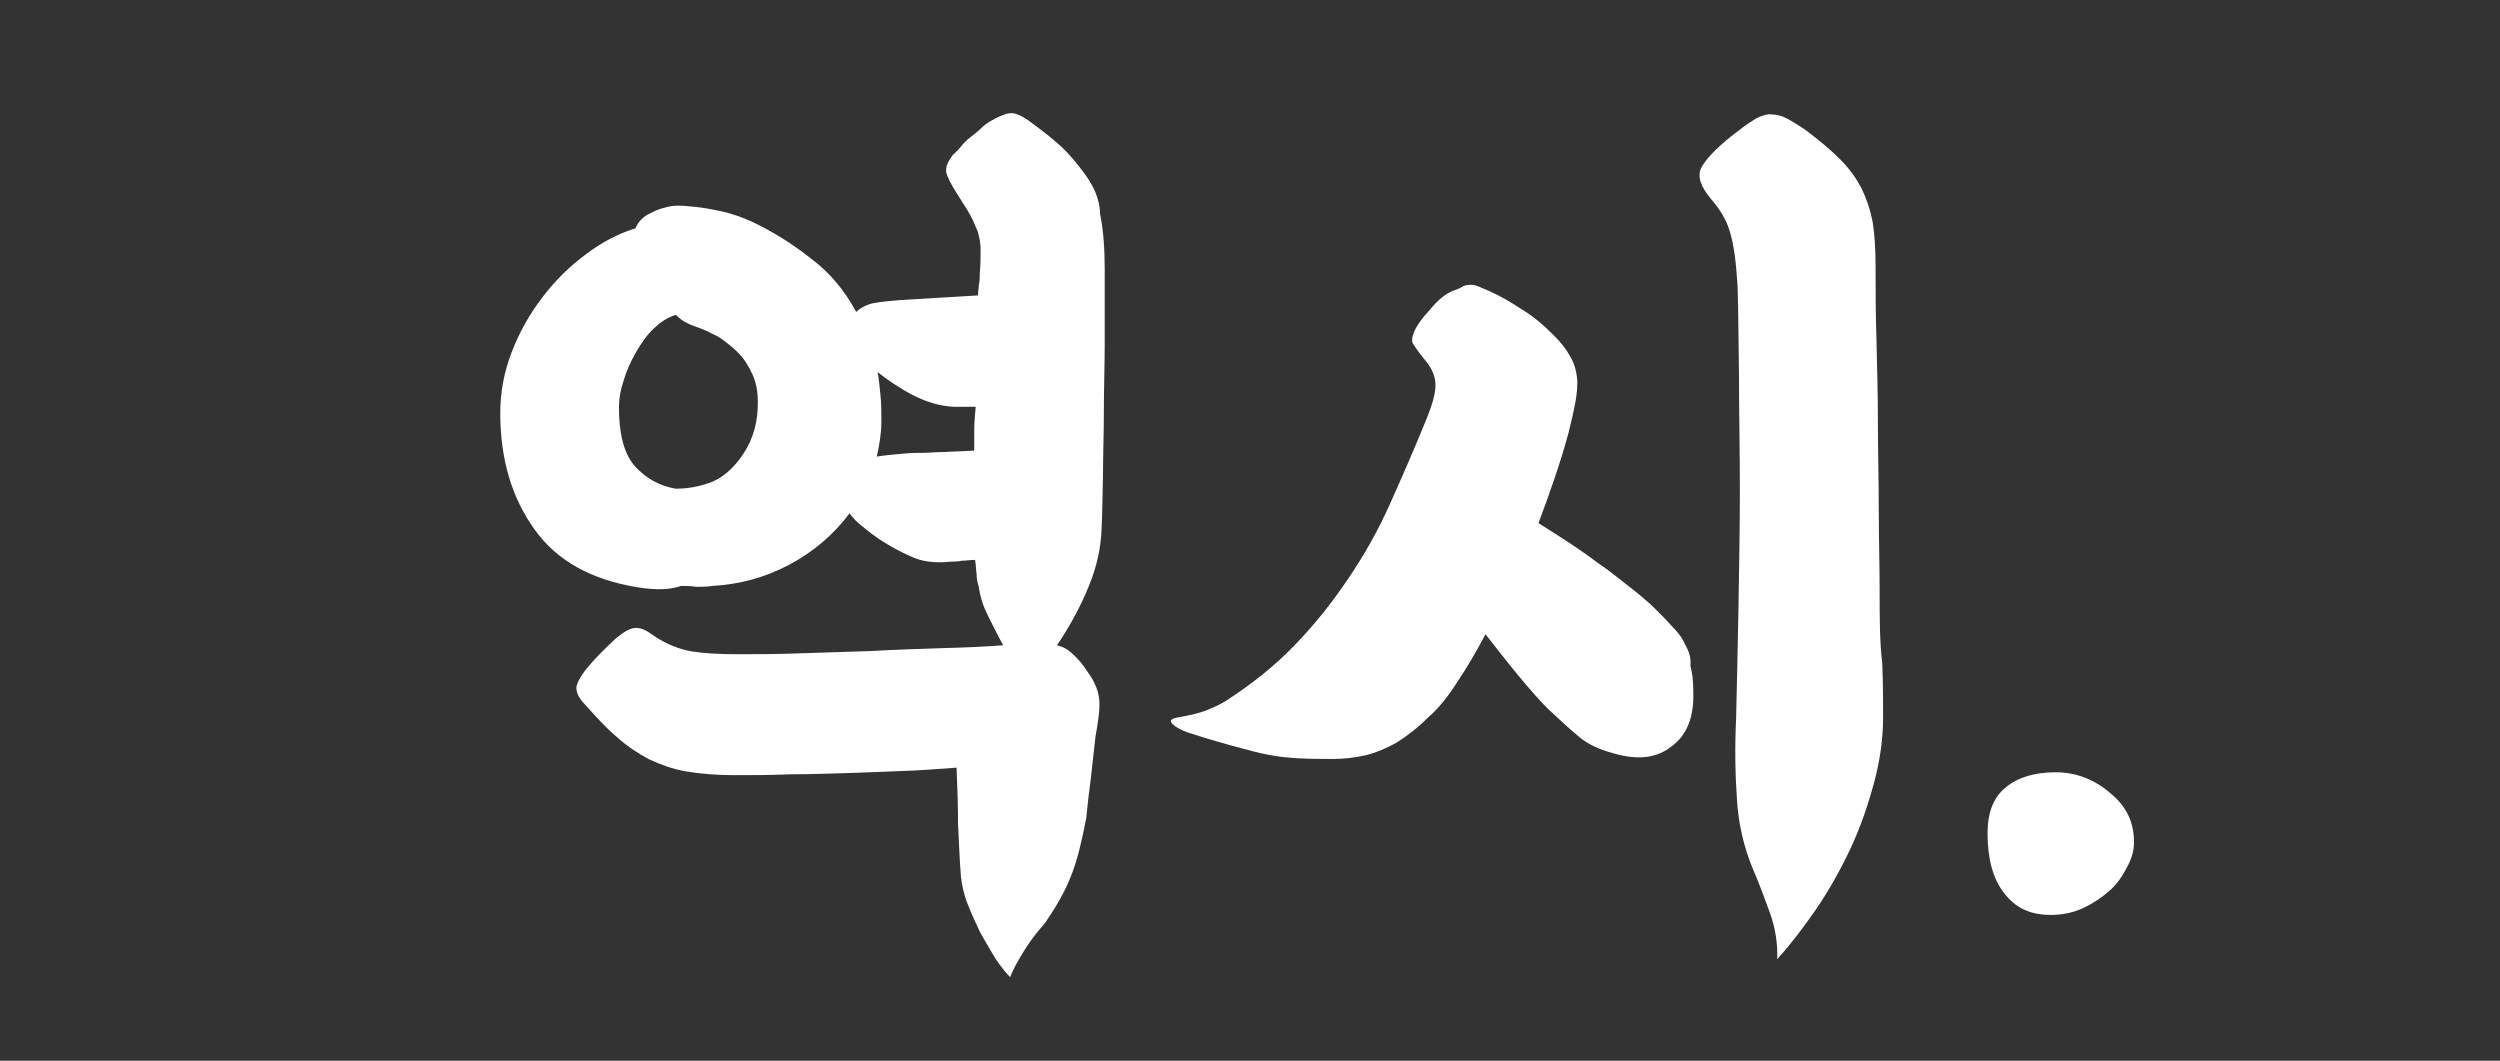<?xml version="1.0" encoding="utf-8"?>
<!-- Generator: Adobe Illustrator 24.3.0, SVG Export Plug-In . SVG Version: 6.00 Build 0)  -->
<svg version="1.1" id="Layer_1" xmlns="http://www.w3.org/2000/svg" xmlns:xlink="http://www.w3.org/1999/xlink" x="0px" y="0px"
	 viewBox="0 0 864 366.6" style="enable-background:new 0 0 864 366.6;" xml:space="preserve">
<rect x="0" y="0" width="864" height="366.6" fill="#333333" stroke="none"/>
<g fill="white">
	<path d="M374.3,59.3c-2.4-3.1-4.7-6-7.3-8.4c-2.6-2.4-6-5.2-10.4-8.4c-3.1-2.4-5.5-3.4-7.1-3.4c-1.6,0-4.2,1-7.8,3.1
		c-0.5,0.5-1.6,1-2.6,2.1c-1,1-2.4,2.1-3.7,3.1c-1.3,1-2.4,2.1-3.4,3.4c-1,1-1.8,2.1-2.6,2.6c-1.8,2.4-2.6,4.2-2.4,6
		c0.3,1.6,1.6,4.2,3.9,7.8c1.8,2.9,3.4,5.2,4.4,7.1c1,1.8,1.8,3.9,2.6,5.7c0.5,1.8,1,3.9,1,6.3c0,2.4,0,5-0.3,8.4
		c0,1.3,0,2.6-0.3,3.7c0,1-0.3,2.4-0.3,3.7l-26.9,1.6c-3.1,0.3-6,0.5-8.9,1c-2.6,0.5-4.7,1.6-6.3,3.1c-3.9-7.3-9.1-13.6-15.7-18.5
		c-6.3-5-13.3-9.4-20.6-12.8c-1.8-0.8-3.7-1.6-6.3-2.4c-2.4-0.8-5-1.3-7.6-1.8c-2.6-0.5-5-0.8-7.6-1c-2.4-0.3-4.7-0.3-6.5,0
		c-2.1,0.5-4.4,1-6.8,2.4c-2.4,1-4.2,2.9-5.2,5.2c-5.7,1.8-11.5,4.7-17,8.9c-5.7,4.2-10.7,9.1-15.1,14.9
		c-4.4,5.7-8.1,12.3-10.7,19.1c-2.6,6.8-3.9,13.8-3.9,20.9c0,15.9,3.9,29.2,11.8,40.2c7.8,11,19.8,17.5,35.8,20.1
		c6.3,1,11.2,0.8,14.9-0.5c1.8,0,3.4,0,5.2,0.3c1.8,0,3.7,0,5.5-0.3c9.4-0.5,18.3-2.9,26.6-7.3s15.4-10.4,20.9-17.8
		c1.3,1.8,2.9,3.4,4.7,4.7c1.8,1.6,3.7,2.9,5.5,4.2c3.7,2.4,7.3,4.4,11,6c3.7,1.8,8.4,2.4,13.8,1.8c1,0,2.4,0,3.7-0.3
		c1.3,0,2.9-0.3,4.7-0.3c0.3,1.8,0.3,3.4,0.5,4.7c0,1.6,0.3,3.1,0.8,4.7c0.5,3.9,1.8,7.3,3.4,10.4c1.6,3.1,3.1,6.3,5,9.7
		c-6.3,0.5-13.3,0.8-21.2,1c-8.1,0.3-16.2,0.5-24.5,1c-8.4,0.3-16.7,0.5-24.8,0.8c-8.1,0.3-15.1,0.3-21.4,0.3
		c-6.3,0-11.5-0.3-15.9-1c-4.4-0.8-8.9-2.6-13.1-5.5c-2.4-1.8-4.2-2.6-6-2.6c-1.6,0-3.7,1-6.3,3.1c-1,0.8-2.9,2.6-5.5,5.2
		s-4.4,4.7-5.7,6.3c-1.8,2.4-2.9,4.4-3.1,6c0,1.8,0.8,3.7,3.1,6c3.9,4.4,7.6,8.4,11,11.2c3.4,3.1,7.1,5.5,11,7.6
		c3.9,1.8,8.1,3.4,12.8,4.2c4.7,0.8,10.4,1.3,17,1.3c5.2,0,11.8,0,19.1-0.3c7.3,0,14.6-0.3,21.9-0.5c7.3-0.3,14.1-0.5,20.6-0.8
		c6.3-0.3,11.5-0.8,14.9-1c0.3,7.1,0.5,13.3,0.5,19.3c0.3,5.7,0.5,12,1,18.3c0.3,2.9,1,6.3,2.4,9.7c1.3,3.4,2.9,6.8,4.4,9.9
		c1.8,3.1,3.4,6,5.2,8.9c1.8,2.6,3.4,4.7,5,6.3c1-2.6,2.6-5.5,4.7-8.9c2.1-3.4,4.4-6.5,7.3-9.7c3.9-5.7,7.1-11.2,9.1-16.5
		c2.1-5.2,3.7-12,5.2-19.8c0.5-5,1-9.4,1.6-13.8c0.5-4.2,1-9.1,1.6-14.4c1-5.5,1.6-9.9,1.3-12.8c-0.3-3.1-1.6-6.3-3.9-9.4
		c-1.8-2.9-3.7-5-5.2-6.3c-1.6-1.6-3.4-2.6-5.5-3.1c4.4-6.5,8.1-13.3,11-20.4c2.9-7.1,4.2-13.6,4.4-19.8c0.3-5.2,0.3-11.5,0.5-18.5
		c0-7.1,0.3-14.4,0.3-22.2s0.3-15.7,0.3-24s0-16.5,0-24.8c0-7.6-0.5-14.1-1.6-19.3C380.1,68.5,377.7,63.8,374.3,59.3z M257,156.7
		c-3.4,5.2-7.6,8.9-12.5,10.4c-3.9,1.3-7.6,1.8-11,1.8c-5.7-1-10.4-3.7-14.1-7.8c-3.7-4.2-5.5-11-5.5-20.4c0-2.9,0.5-5.7,1.6-9.1
		c1-3.4,2.4-6.5,4.2-9.7c1.8-3.1,3.7-6,6.3-8.4c2.4-2.4,5-3.9,7.6-4.7c1.6,1.8,3.9,3.1,7.1,4.2c2.6,0.8,5,2.1,7.6,3.4
		c2.4,1.6,4.7,3.4,6.8,5.5c2.1,2.1,3.7,4.7,5,7.6c1.3,2.9,1.8,6,1.8,9.4C262,145.5,260.4,151.5,257,156.7z M336.7,148.4
		c0,2.6,0,5,0,7.3c-3.7,0.3-7.1,0.3-9.9,0.5c-3.1,0-5.7,0.3-7.8,0.3c-1.8,0-3.9,0-7.1,0.3c-2.9,0.3-6,0.5-8.9,1
		c1-4.2,1.6-8.4,1.6-12c0-3.1,0-6.3-0.3-9.1s-0.5-5.5-1-8.1c3.7,2.9,7.8,5.7,12.5,8.1c4.7,2.4,9.4,3.7,14.1,3.9h7.3
		C337,143.2,336.7,145.8,336.7,148.4z"/>
	<path d="M649.6,204.3c0-9.1-0.3-18.5-0.3-28.5c0-9.9-0.3-19.8-0.3-29.8s-0.3-19.3-0.5-28.7c-0.3-9.1-0.3-17.5-0.3-25.1
		c0-6-0.3-11-1-15.4c-0.8-4.2-2.1-8.1-3.9-11.8c-1.8-3.4-4.2-6.8-7.3-9.9c-3.1-3.1-7.1-6.5-12.3-10.4c-2.9-1.8-5.2-3.4-7.1-4.2
		c-1.8-0.8-3.7-1-5.5-1c-1.8,0.3-3.7,1-5.7,2.4c-2.1,1.3-4.4,3.1-7.1,5.2c-5.5,4.4-8.9,8.1-10.4,11c-1.3,2.9-0.3,6.3,3.7,11
		c2.9,3.4,5.2,7.1,6.3,11.2c1.3,4.2,2.1,10.4,2.6,18.5c0.3,8.6,0.3,19.3,0.5,31.6c0,12.3,0.3,25.3,0.3,39.2s-0.3,27.4-0.5,41.3
		c-0.3,13.8-0.5,26.1-0.8,37.3c-0.5,10.4-0.3,19.8,0.3,28.2c0.5,8.4,2.4,16.2,5.2,23.2c2.4,5.5,4.4,11,6.3,16.2
		c1.8,5.2,2.6,10.4,2.4,15.7c4.7-5.2,9.1-11,13.6-17.5c4.4-6.5,8.4-13.6,11.8-20.9c3.4-7.3,6-14.9,8.1-22.7
		c2.1-7.8,3.1-15.4,3.1-22.7c0-5,0-11.2-0.3-18.5C649.6,221.8,649.6,213.4,649.6,204.3z"/>
	<path d="M582.4,222.8c-1-2.4-2.6-4.4-4.7-6.5c-1.8-2.1-4.2-4.4-7.1-7.3c-1.8-1.6-4.2-3.7-7.6-6.3c-3.4-2.6-6.8-5.5-10.7-8.1
		c-3.9-2.9-7.6-5.5-11.2-7.8c-3.7-2.4-6.8-4.4-9.4-6c3.9-10.4,7.6-20.9,10.4-31.3c1-3.9,1.8-7.6,2.4-10.7c0.5-3.1,0.8-6,0.5-8.4
		c-0.3-2.6-1-5-2.4-7.3c-1.3-2.4-3.1-4.7-5.5-7.1c-3.7-3.7-7.3-6.8-11.2-9.1c-3.9-2.6-7.6-4.7-11.2-6.3c-1.8-0.8-3.1-1.3-4.2-1.8
		c-1-0.3-2.1-0.5-3.1-0.3c-0.8,0-1.6,0.3-2.4,0.8c-0.8,0.5-1.8,0.8-3.1,1.3c-2.4,1-5,3.1-7.6,6.3c-2.9,3.1-4.7,5.7-5.5,7.6
		c-0.8,1.8-1,3.4-0.5,4.2c0.5,0.8,1.8,2.9,4.4,6c2.4,2.9,3.4,5.7,3.4,8.4s-1,6.5-2.9,11.2c-4.2,10.4-8.6,20.4-12.8,29.8
		c-4.2,9.4-9.1,18-14.6,26.1c-5.5,8.1-11.5,15.7-18.3,22.7c-6.8,7.1-14.6,13.3-23.5,19.1c-2.4,1.6-5,2.6-7.6,3.7
		c-2.9,1-5.7,1.6-8.6,2.1c-2.9,0.5-3.9,1-2.6,2.4c1,1,2.9,2.1,5.2,2.9c7.3,2.4,14.4,4.4,20.6,6c6.3,1.8,11.8,2.6,16.5,2.9
		c5,0.3,9.4,0.3,13.3,0.3c3.9,0,7.6-0.5,11.2-1.3c3.4-0.8,7.1-2.4,10.4-4.2c3.4-2.1,7.3-5,11.2-8.9c3.4-2.9,6.8-7.1,9.9-12
		c3.4-5,6.5-10.4,9.9-16.7c3.7,4.7,7.3,9.4,11.2,14.1c3.9,4.7,7.3,8.6,10.2,11.5c4.2,3.9,7.8,7.3,11,9.9c3.1,2.6,7.1,4.4,12,5.7
		c8.4,2.4,14.9,1.6,20.1-2.6c5.2-3.9,7.6-10.2,7.3-18.8c0-3.4-0.3-6.3-1-8.9C584.5,227.5,583.8,225.2,582.4,222.8z"/>
	<path d="M729.2,274c-5.5-4.7-11.8-7.1-18.8-7.1c-7.3,0-13.1,1.8-17.2,5.2c-4.2,3.4-6.3,8.6-6.3,15.9c0,8.6,1.8,15.7,5.7,20.6
		c3.9,5.2,9.1,7.6,16.2,7.6c3.9,0,7.8-0.8,11.2-2.4c3.4-1.6,6.5-3.7,9.1-6s4.4-5,6-8.1c1.6-2.9,2.4-5.7,2.4-8.4
		C737.6,284.4,735,278.7,729.2,274z"/>
</g>
</svg>
